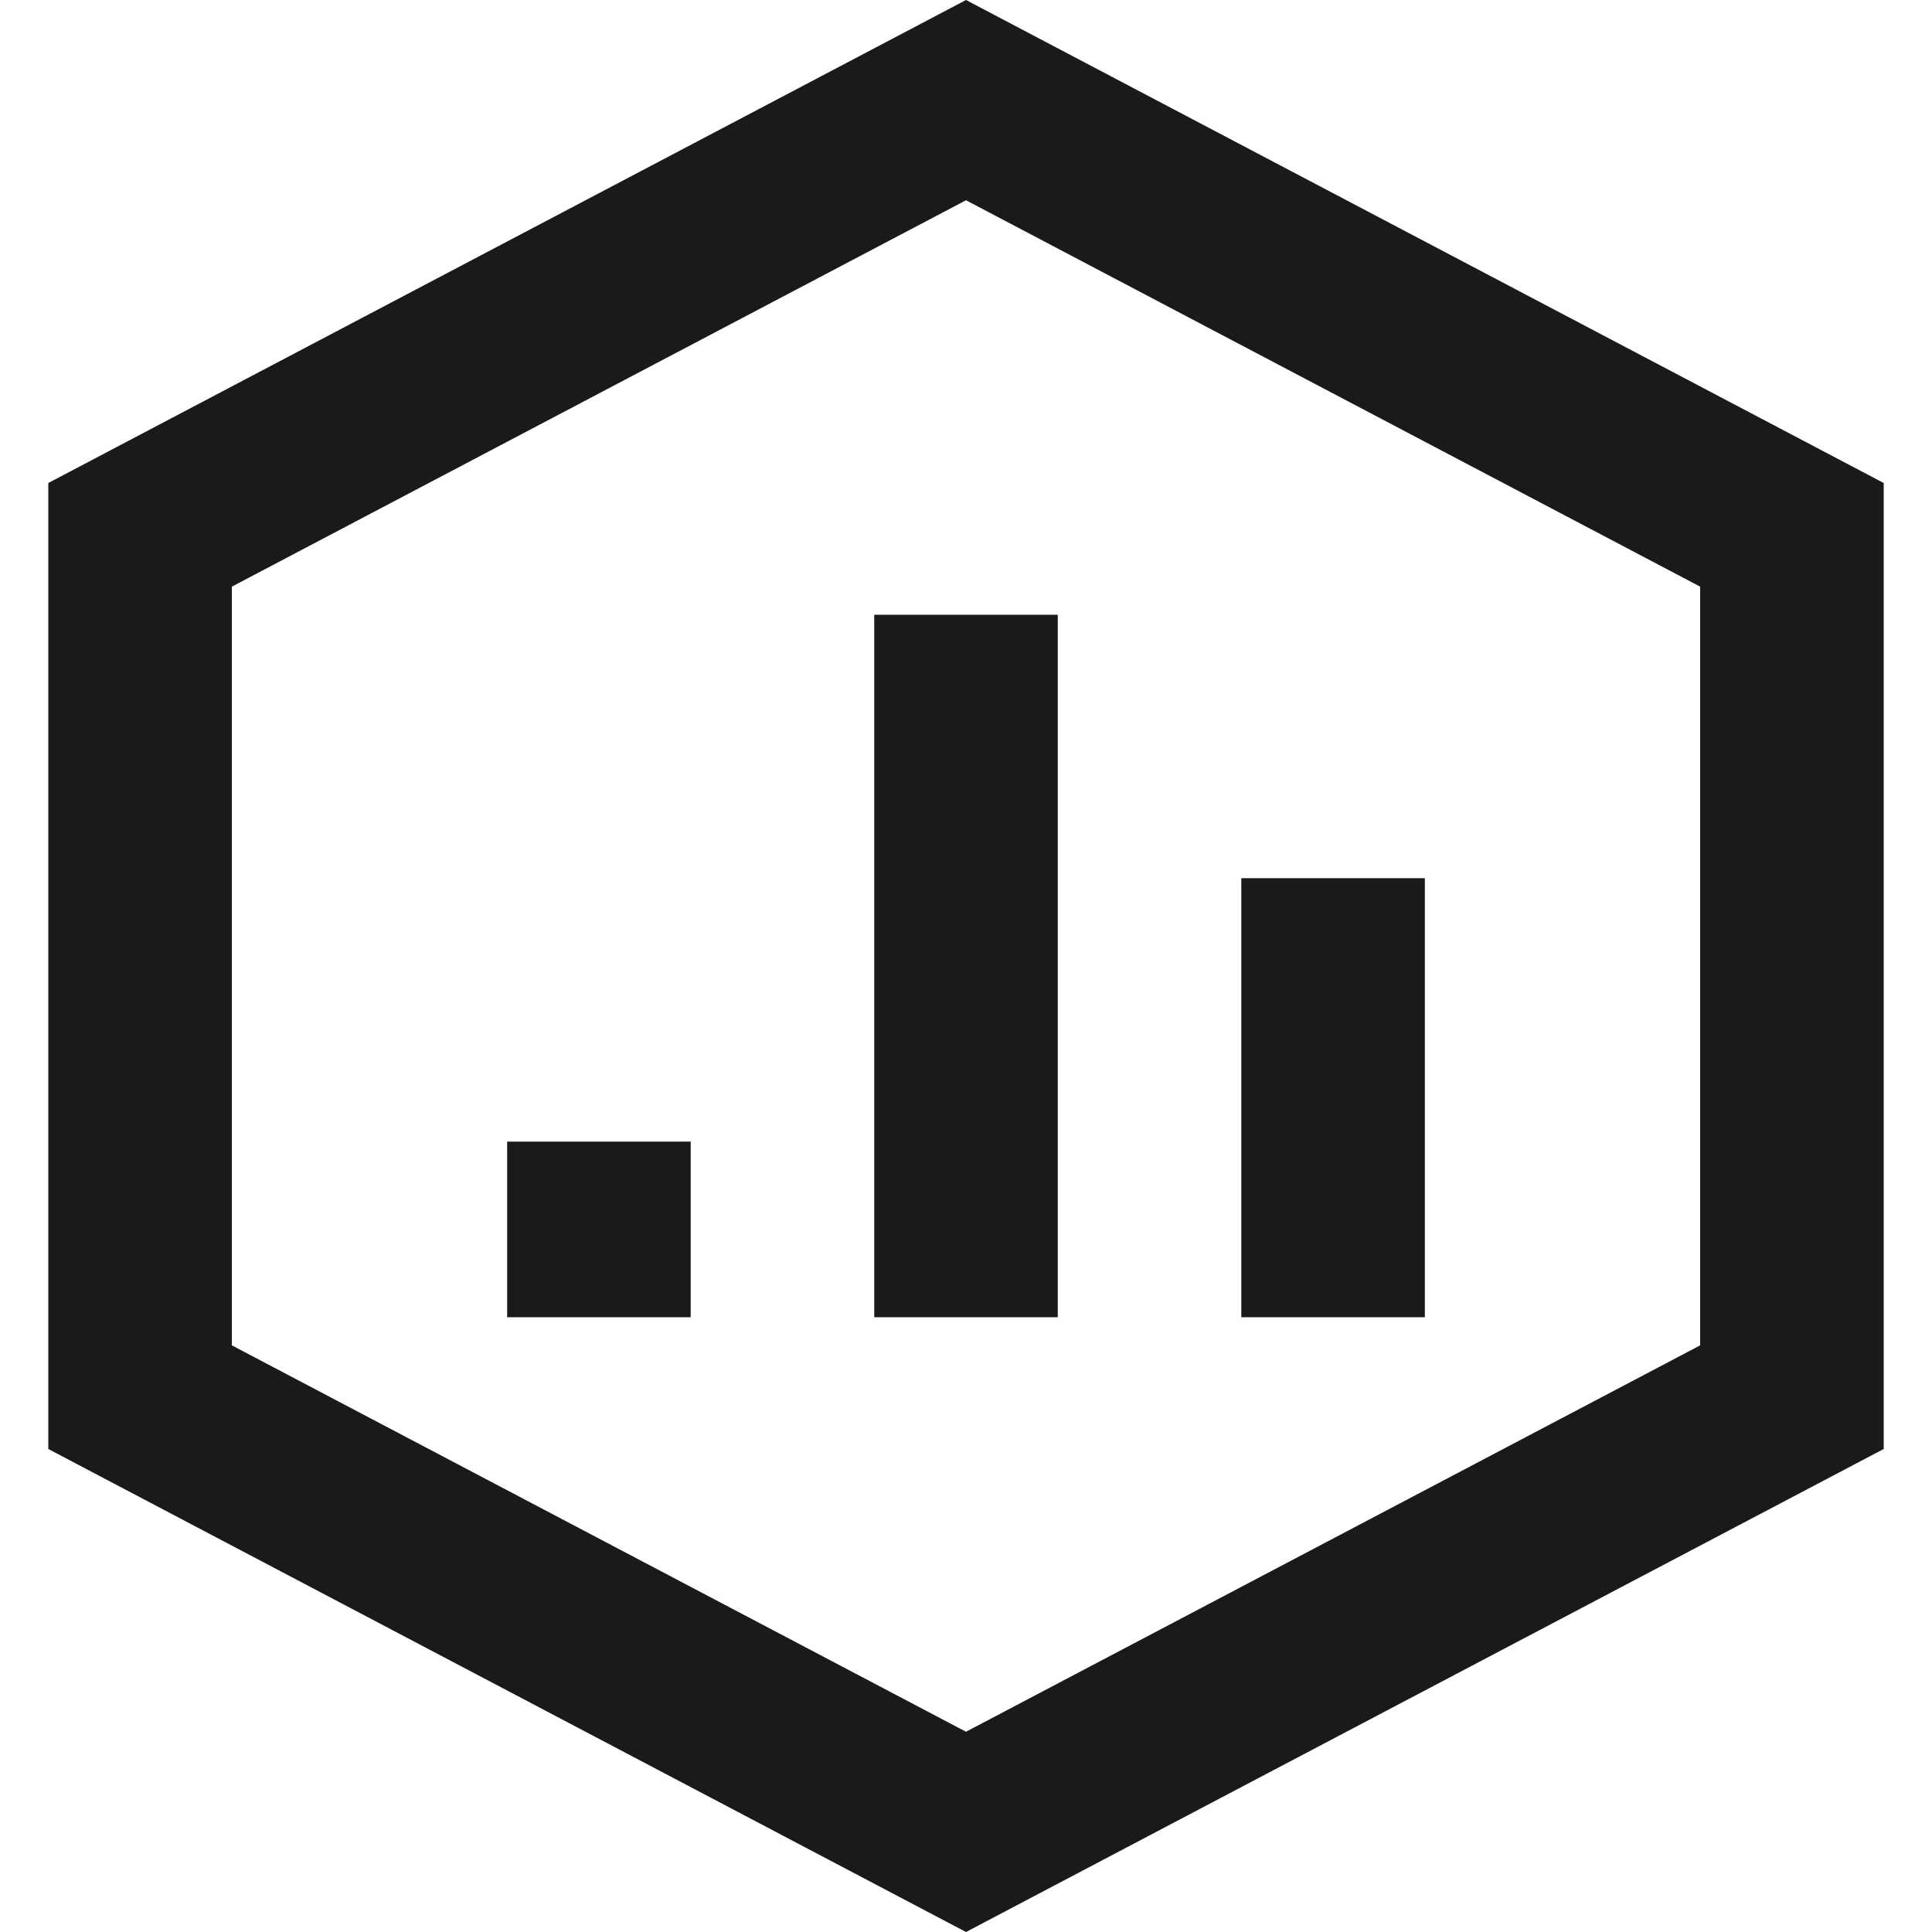 <svg width="20" height="20" viewBox="0 0 20 20" fill="none" xmlns="http://www.w3.org/2000/svg">
<path d="M14.75 9.091H12.85V13.636H14.75V9.091Z" fill="#1A1A1A"/>
<path d="M10 2.073L17.6 6.073V13.927L10 17.927L2.4 13.927V6.073L10 2.073ZM10 0L0.5 5V15L10 20L19.5 15V5L10 0Z" fill="#1A1A1A"/>
<path d="M7.15 11.818H5.25V13.636H7.15V11.818Z" fill="#1A1A1A"/>
<path d="M10.95 6.364H9.05V13.636H10.95V6.364Z" fill="#1A1A1A"/>
</svg>
